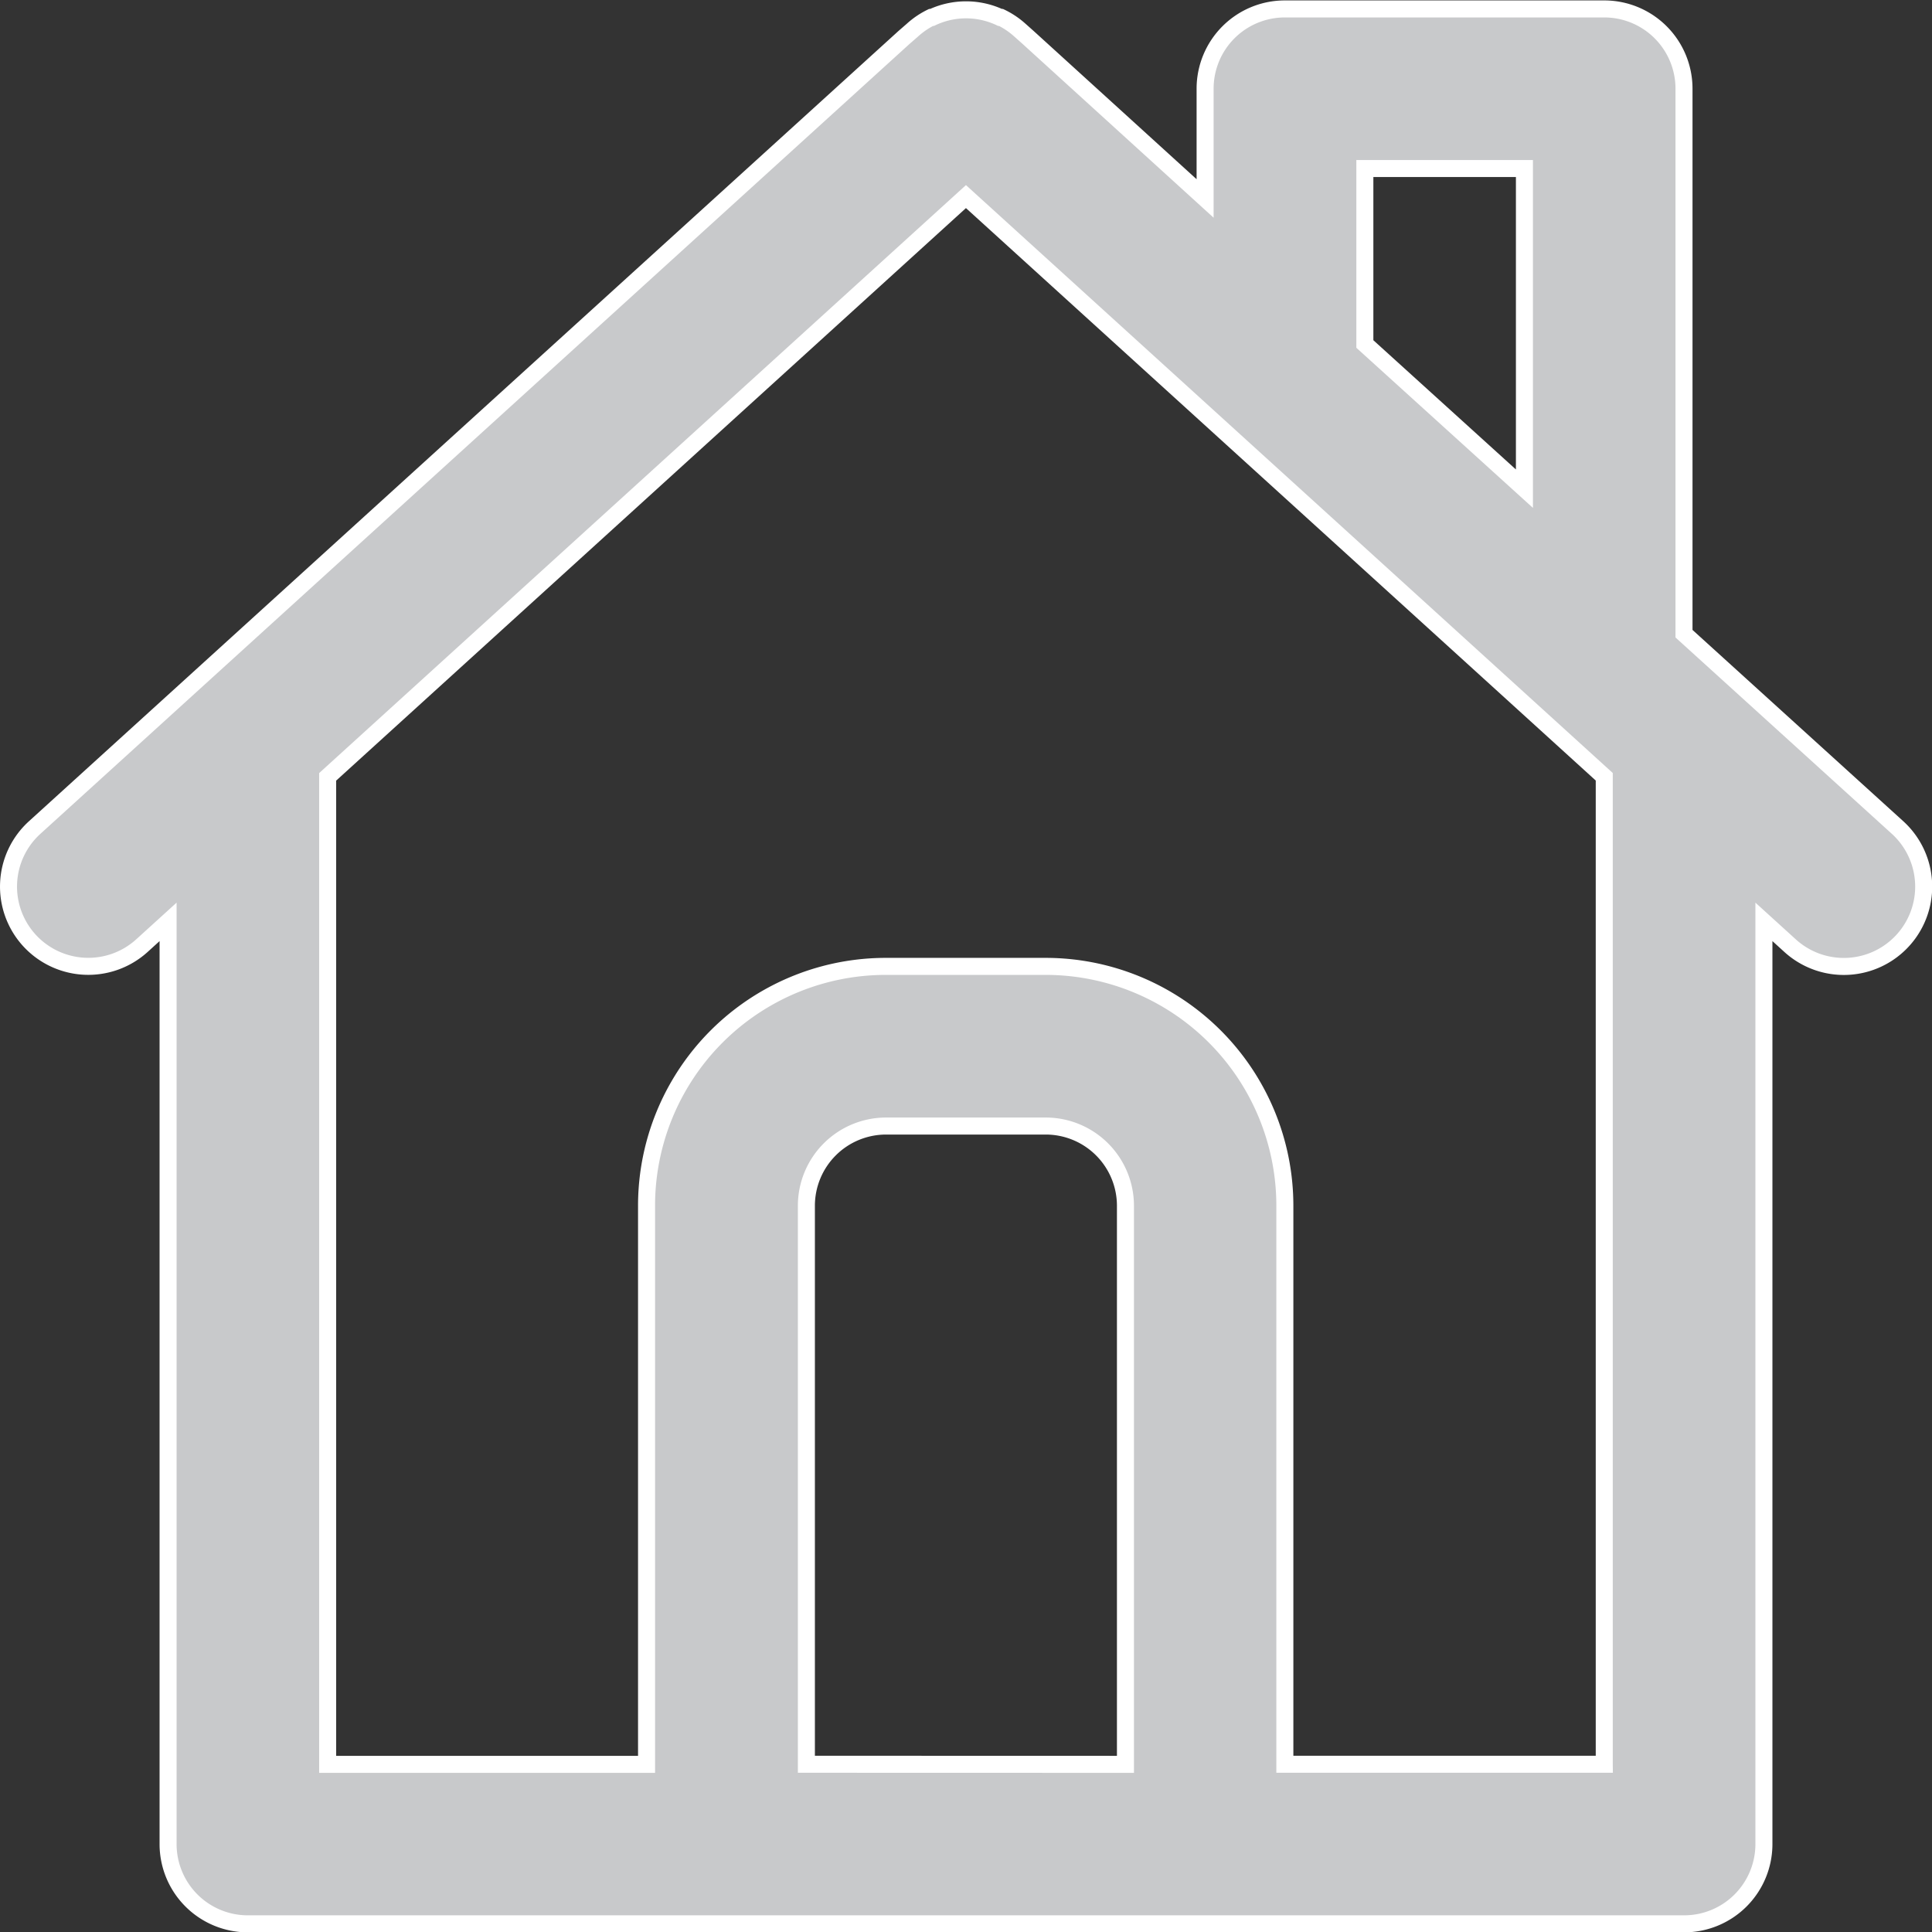 <svg xmlns="http://www.w3.org/2000/svg" width="22.701" height="22.705" viewBox="0 0 22.701 22.705">
  <rect x="0" y="0" width="22.701" height="22.705" fill="#333333" stroke="none"/>
  <g id="house" transform="translate(1.097 1.105)">
    <g id="Group_4" data-name="Group 4" transform="translate(-0.997 -1)">
      <path id="Path_2" data-name="Path 2" d="M21.2,8.619,18.69,6.341v-6.4A.937.937,0,0,0,17.753-1H14a.937.937,0,0,0-.937.937v1.29L10.981-.667l-.1-.089A.938.938,0,0,0,10.665-.9l-.011,0a.939.939,0,0,0-.8,0l-.011,0a.938.938,0,0,0-.219.149l-.1.087L-.69,8.619A.937.937,0,0,0-.753,9.943a.938.938,0,0,0,1.324.063l.307-.279V20.563a.937.937,0,0,0,.937.937H18.691a.937.937,0,0,0,.938-.937V9.727l.307.279A.937.937,0,1,0,21.2,8.619ZM14.94.875h1.875V4.637l-1.875-1.7ZM8.378,19.625V13.063a.937.937,0,0,1,.937-.937H11.19a.937.937,0,0,1,.937.937v6.563Zm9.375,0H14V13.063A2.812,2.812,0,0,0,11.19,10.25H9.315A2.812,2.812,0,0,0,6.5,13.063v6.563H2.753V8.023l7.5-6.818,3.115,2.831,0,0L15.529,6l2.224,2.022v11.6Z" transform="translate(0.997 1)" fill="#c8c9cb" stroke="#fff" stroke-width="0.2"/>
    </g>
  </g>
</svg>
